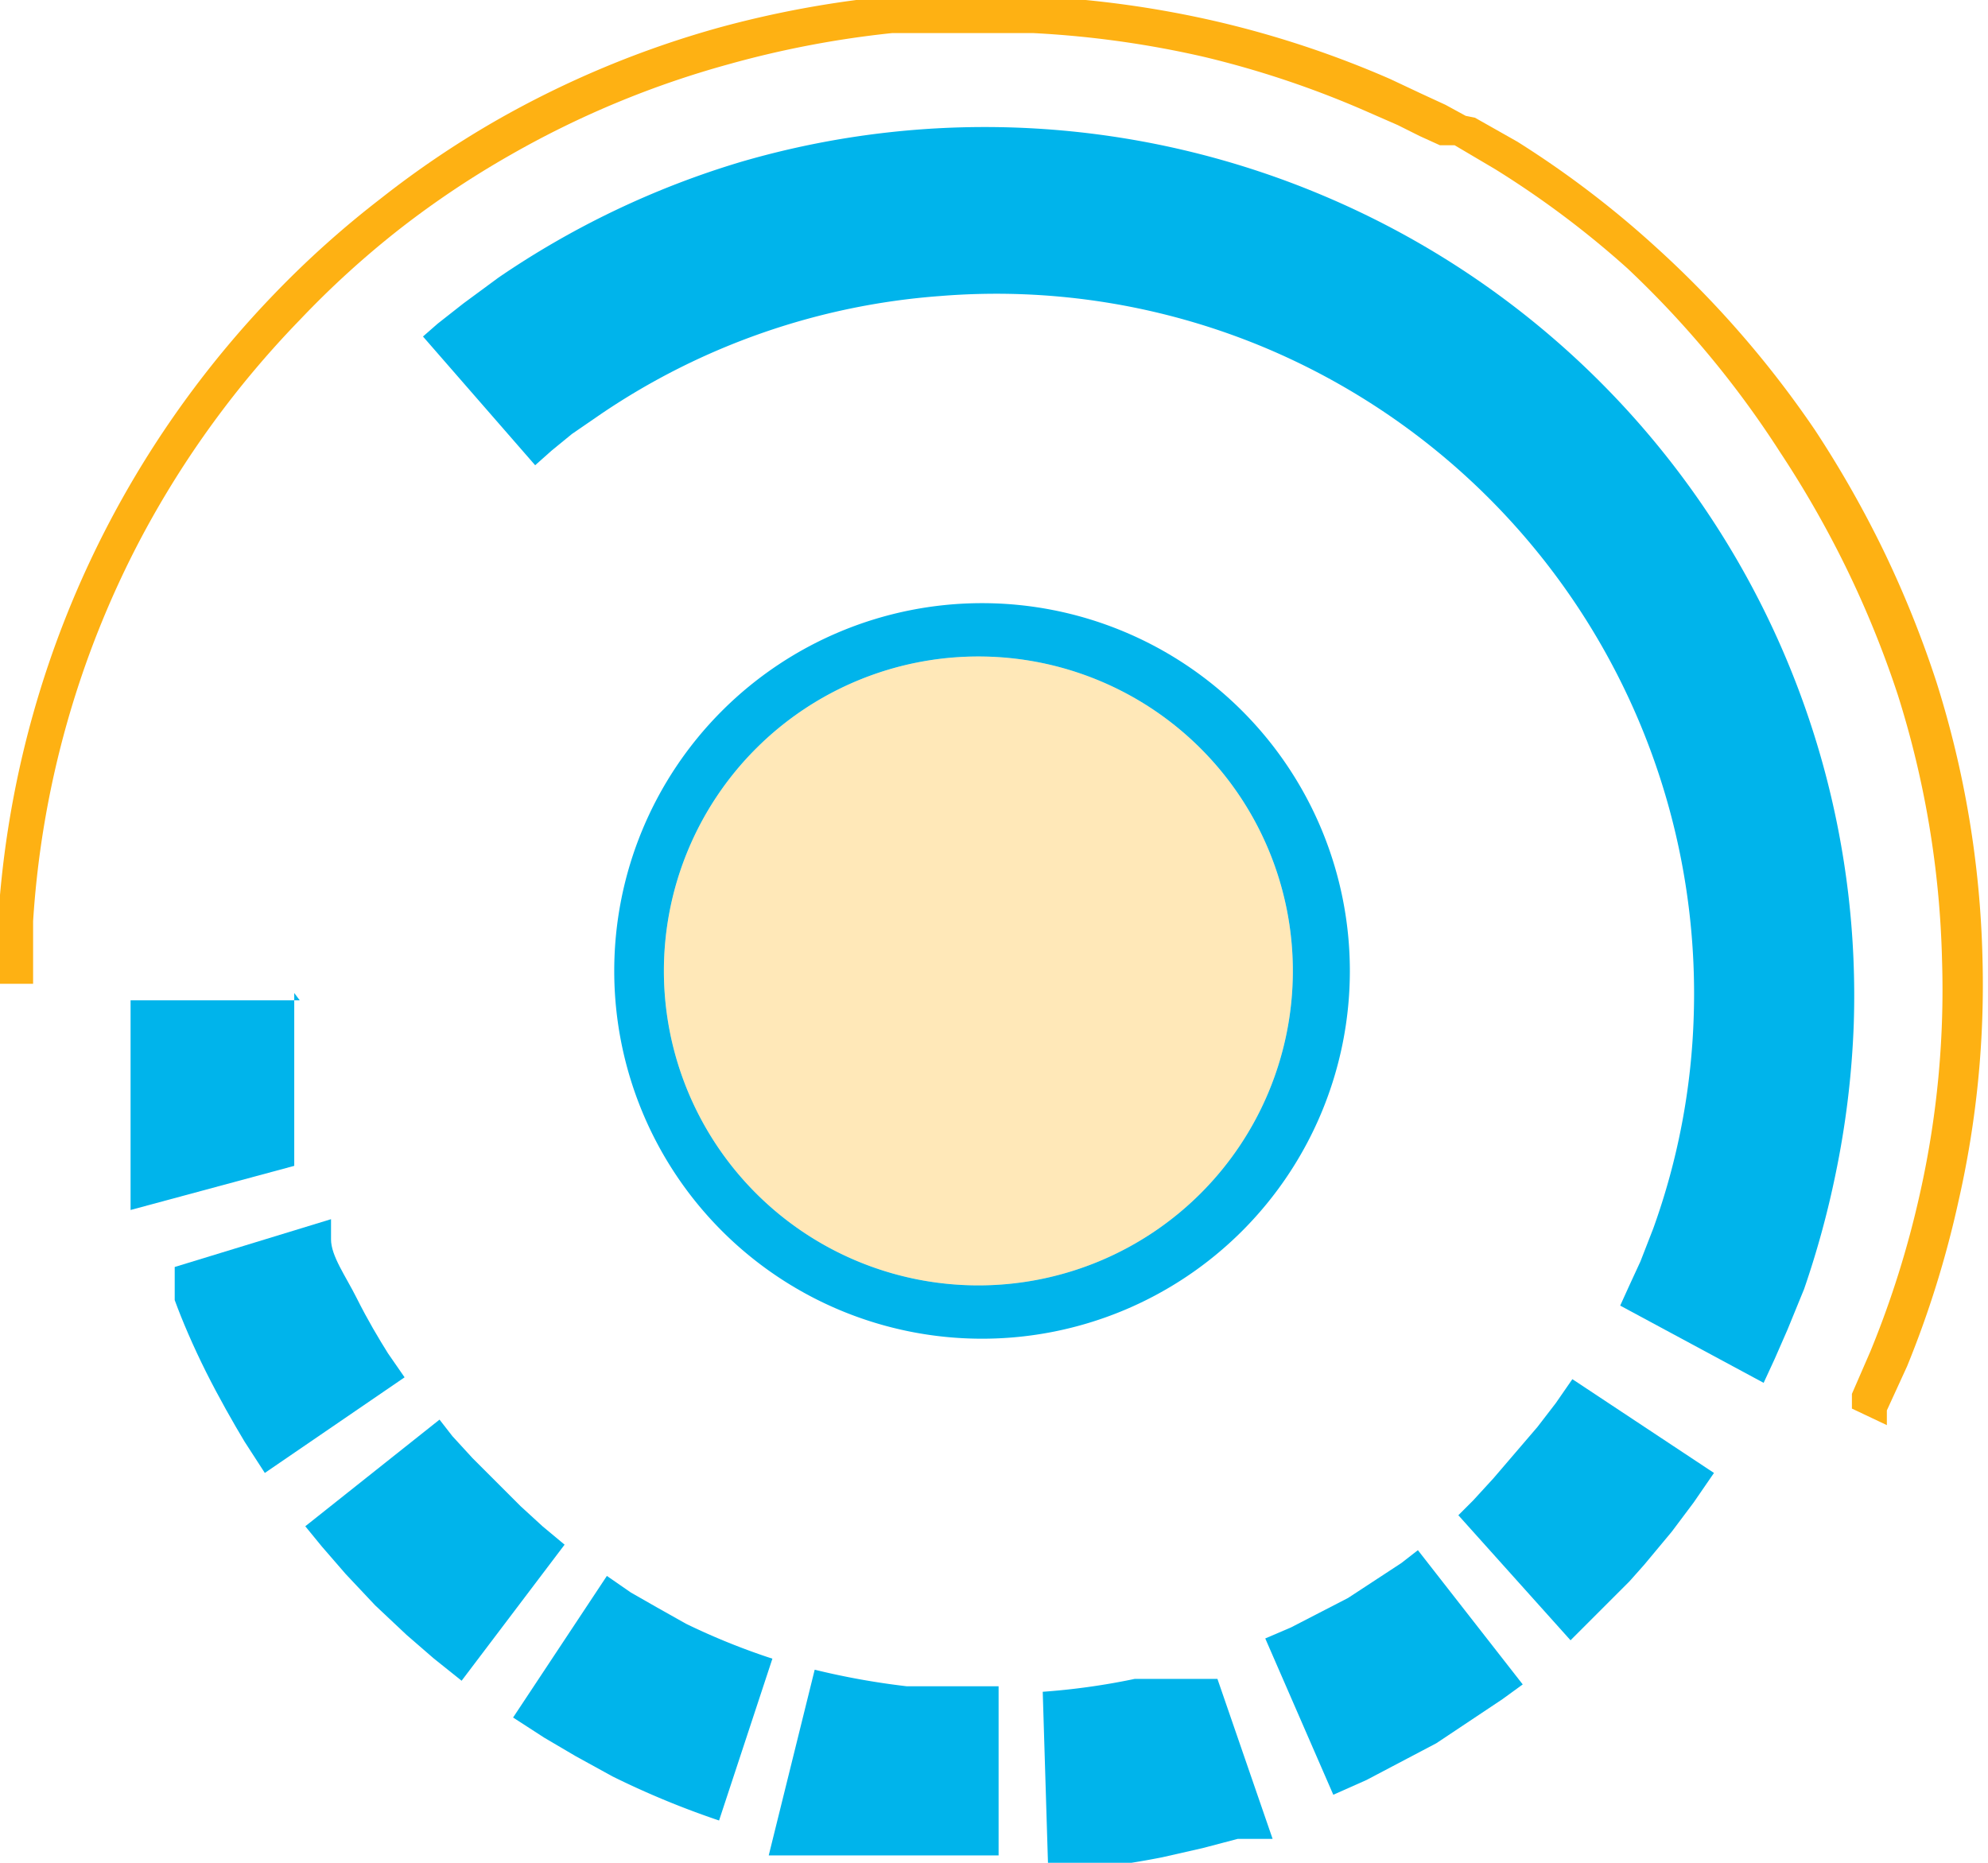 <svg preserveAspectRatio="none" id="Layer_1" data-name="Layer 1" xmlns="http://www.w3.org/2000/svg" viewBox="0 0 10.81 10.13"><defs><style>.cls-1{fill:#00b4eb;}.cls-2,.cls-3{fill:#feb113;}.cls-3{opacity:0.3;}</style></defs><title>shape51</title><path class="cls-1" d="M362.63,255.47l0.05-.11,0.06-.13,0.07-.18a3.74,3.74,0,0,0,.22-1.16,3.81,3.81,0,0,0-2.31-3.62,3.78,3.78,0,0,0-1.79-.29,3.78,3.78,0,0,0-1.84.64l-0.16.11-0.11.09-0.09.08-0.61-.7,0,0,0.08-.07,0.14-.11,0.19-.14a4.74,4.74,0,0,1,1.32-.63,4.73,4.73,0,0,1,3.18.19,4.72,4.72,0,0,1,2.87,4.5,4.87,4.87,0,0,1-.1.82,5,5,0,0,1-.17.62l-0.09.22-0.07.16-0.06.13Z" transform="translate(-353.82 -248.37)"/><path class="cls-1" d="M361.75,256.61l0,0,0.08-.08,0.11-.12,0.06-.07,0.06-.07,0.12-.14,0.1-.13,0.09-.13,0.77,0.51-0.11.16-0.12.16-0.15.18-0.08.09-0.08.08-0.14.14-0.1.1,0,0Z" transform="translate(-353.82 -248.37)"/><path class="cls-1" d="M360.7,257.28l0.14-.06,0.31-.16,0.29-.19,0.09-.07,0,0,0.57,0.73,0,0-0.11.08-0.36.24-0.38.2-0.18.08Z" transform="translate(-353.82 -248.37)"/><path class="cls-1" d="M359.49,257.57a3.73,3.73,0,0,0,.5-0.07l0.18,0,0.16,0,0.11,0h0l0.3,0.87-0.05,0-0.14,0-0.19.05-0.22.05a4.67,4.67,0,0,1-.62.08Z" transform="translate(-353.82 -248.37)"/><path class="cls-1" d="M358.25,257.45a4.09,4.09,0,0,0,.5.09h0.5v0.92h-0.63l-0.23,0-0.2,0-0.14,0H358Z" transform="translate(-353.82 -248.37)"/><path class="cls-1" d="M357.12,256.94l0.13,0.09,0.14,0.08,0.16,0.09a3.7,3.7,0,0,0,.47.19l-0.29.88a4.67,4.67,0,0,1-.58-0.24l-0.2-.11-0.17-.1-0.17-.11Z" transform="translate(-353.82 -248.37)"/><path class="cls-1" d="M356.21,256.09l0,0,0.07,0.09,0.11,0.12,0.13,0.13,0.13,0.13,0.12,0.11,0.12,0.1-0.56.74-0.15-.12-0.15-.13-0.17-.16-0.16-.17-0.13-.15-0.09-.11,0,0Z" transform="translate(-353.82 -248.37)"/><path class="cls-1" d="M355.62,255v0l0,0.11c0,0.09.08,0.2,0.14,0.32s0.12,0.22.17,0.3l0.09,0.13-0.76.52-0.11-.17c-0.06-.1-0.14-0.24-0.21-0.38s-0.13-.28-0.17-0.39l0-.13,0-.05Z" transform="translate(-353.82 -248.37)"/><path class="cls-1" d="M355.42,253.77v0.16s0,0.1,0,.16,0,0.12,0,.18,0,0.12,0,.18v0.08l0,0.07,0,0.11v0l-0.89.24V255l0-.14,0-.09,0-.1c0-.07,0-0.15,0-0.23s0-.16,0-0.23,0-.14,0-0.2v-0.2h0.92Z" transform="translate(-353.82 -248.37)"/><path class="cls-2" d="M361.79,249l-0.11-.06-0.13-.06-0.17-.08a5.44,5.44,0,0,0-.93-0.31,5.58,5.58,0,0,0-1-.14h-0.54l-0.26,0a5.58,5.58,0,0,0-.92.17,5.31,5.31,0,0,0-1.22.51,5.18,5.18,0,0,0-.62.42,5.26,5.26,0,0,0-.58.52,5.41,5.41,0,0,0-.89,1.23,5.38,5.38,0,0,0-.61,2.17c0,0.11,0,.2,0,0.26v0.09H354v-0.09c0-.06,0-0.14,0-0.25a5.16,5.16,0,0,1,.59-2.09,5.21,5.21,0,0,1,.86-1.18,5,5,0,0,1,.55-0.5,5,5,0,0,1,.6-0.4,5.11,5.11,0,0,1,1.18-.49,5.38,5.38,0,0,1,.89-0.17l0.25,0h0.52a5.37,5.37,0,0,1,.93.13,5.23,5.23,0,0,1,.89.3l0.16,0.07,0.12,0.06,0.11,0.05,0.08,0,0.22,0.13a5.11,5.11,0,0,1,.72.54,5.33,5.33,0,0,1,.83,1,5.58,5.58,0,0,1,.36.63,5.48,5.48,0,0,1,.28.69,5.19,5.19,0,0,1,.24,1.44,5.06,5.06,0,0,1-.12,1.27,5.25,5.25,0,0,1-.27.86l-0.1.23,0,0.08,0.19,0.09,0-.08,0.11-.24a5.48,5.48,0,0,0,.28-0.9,5.29,5.29,0,0,0,.13-1.32,5.4,5.4,0,0,0-.25-1.5,5.74,5.74,0,0,0-.29-0.72,5.83,5.83,0,0,0-.37-0.65,5.54,5.54,0,0,0-.87-1,5.32,5.32,0,0,0-.75-0.57l-0.23-.13Z" transform="translate(-353.82 -248.37)"/><path class="cls-1" d="M357.16,253.65a2,2,0,1,0,2-2A2,2,0,0,0,357.16,253.65Zm3.69,0a1.71,1.71,0,1,1-1.71-1.71A1.71,1.71,0,0,1,360.85,253.65Z" transform="translate(-353.82 -248.37)"/><circle class="cls-3" cx="5.32" cy="5.28" r="1.71"/></svg>